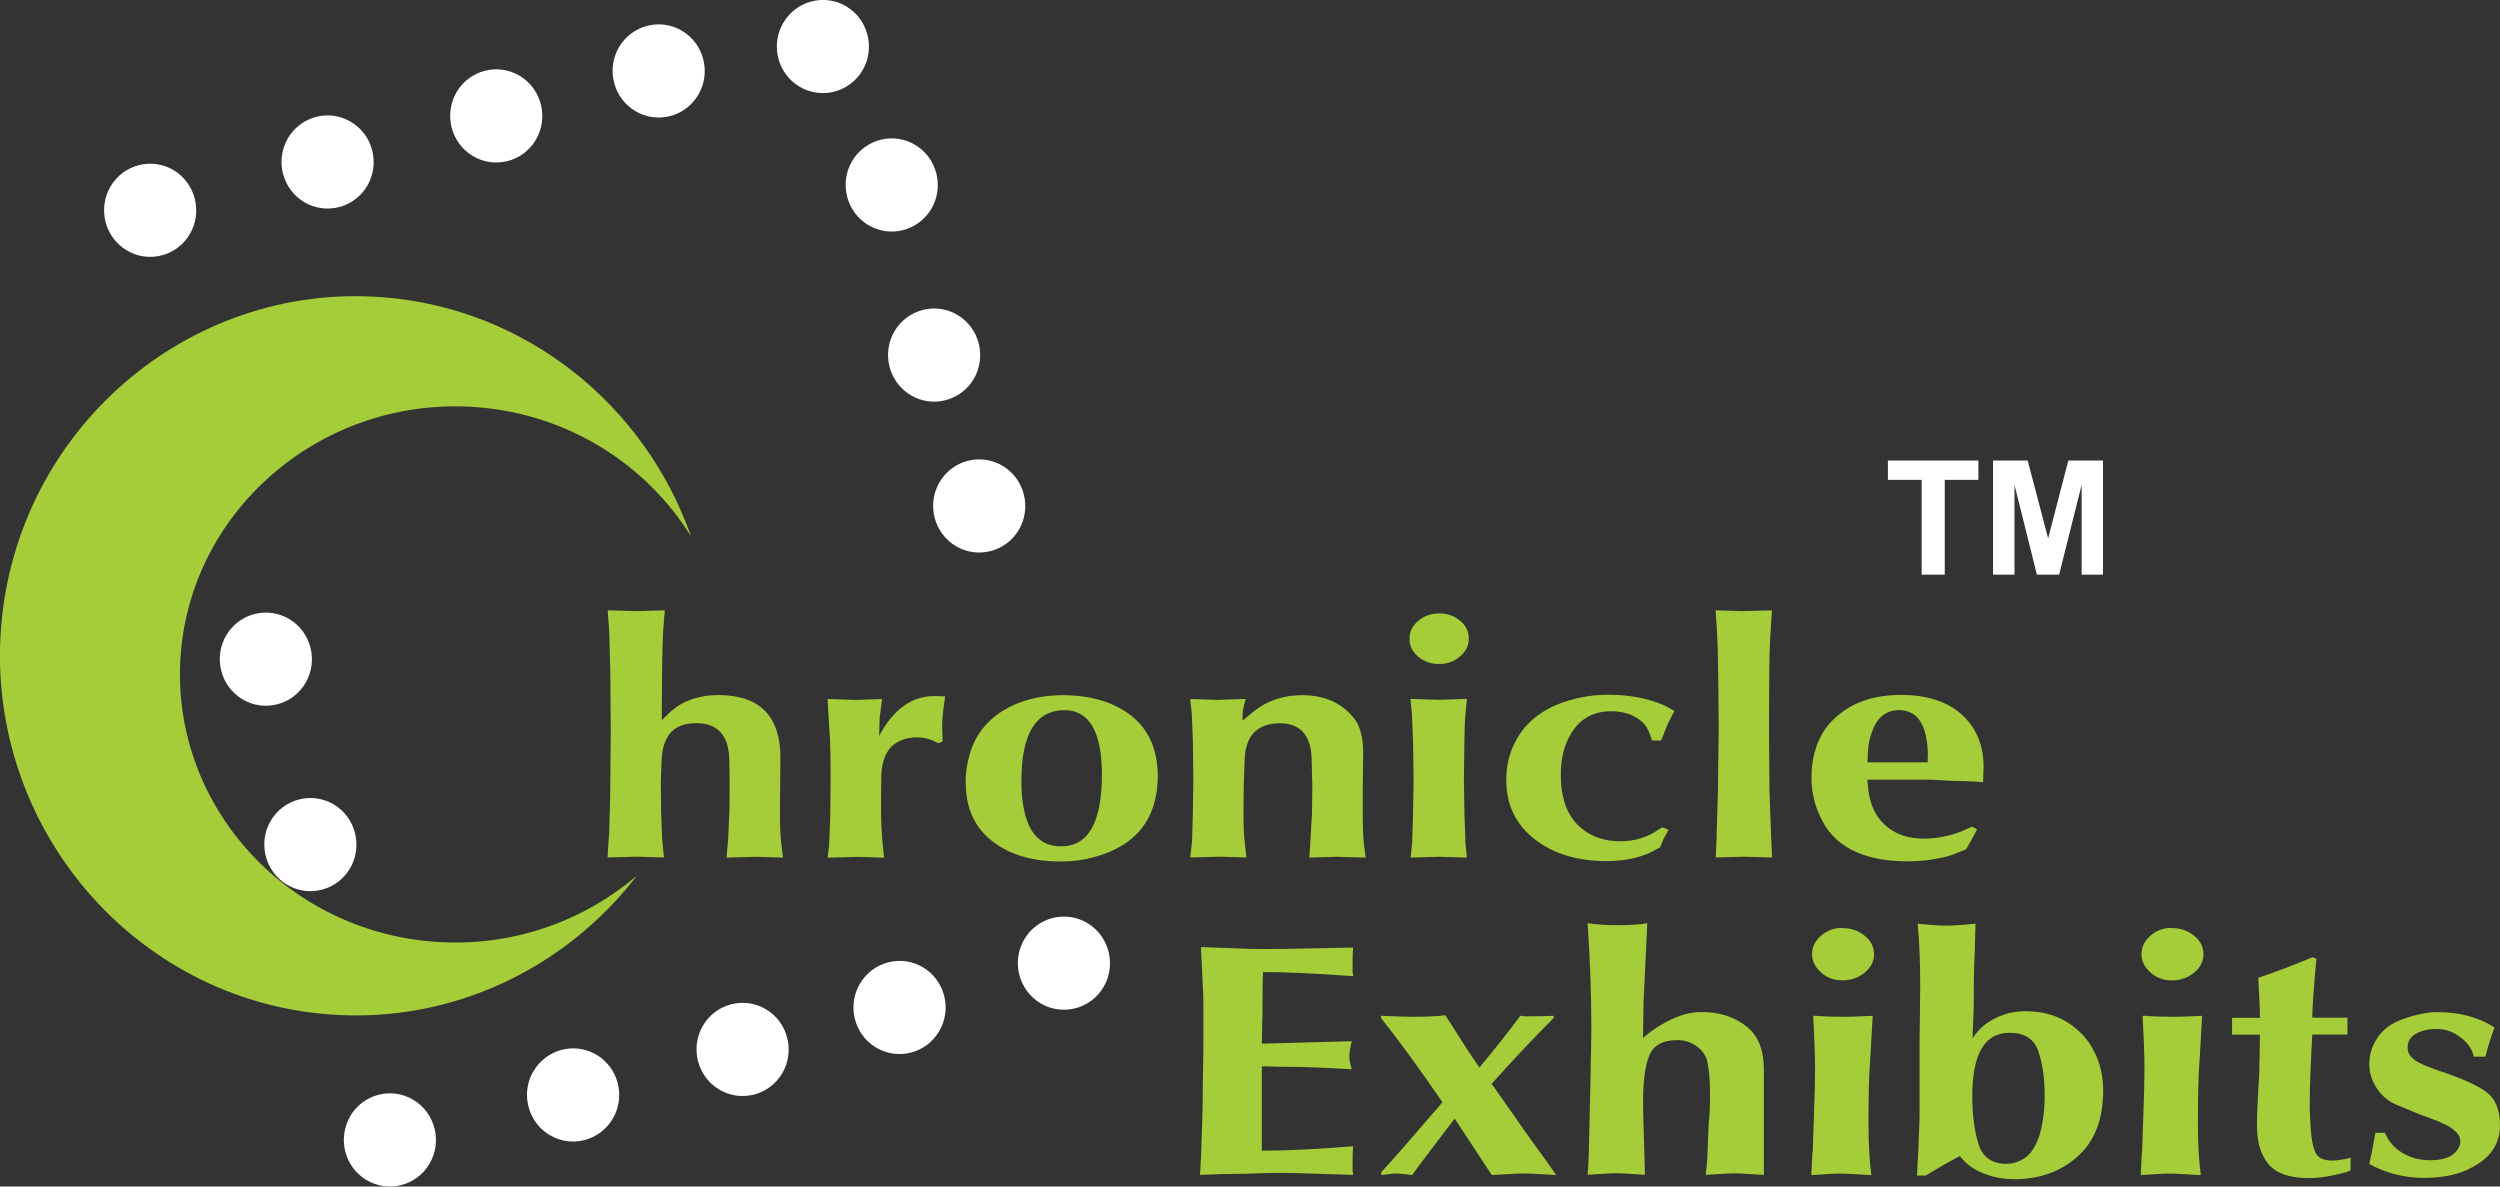 <?xml version="1.0" encoding="UTF-8"?>
<svg id="Layer_2" data-name="Layer 2" xmlns="http://www.w3.org/2000/svg" viewBox="0 0 225.17 106.87">
  <rect x="0" y="0" width="225.17" height="106.87" fill="#333333" stroke="none"/>
  <defs>
    <style>
      .cls-1, .cls-2, .cls-3, .cls-4 {
        stroke-width: 0px;
      }

      .cls-1, .cls-3 {
        fill: #fff;
      }

      .cls-1, .cls-4 {
        fill-rule: evenodd;
      }

      .cls-2, .cls-4 {
        fill: #a5cd39;
      }
    </style>
  </defs>
  <g id="Layer_2-2" data-name="Layer 2">
    <g>
      <path class="cls-1" d="M31.54,100.53c1.17-1.99,3.72-2.65,5.69-1.47,1.97,1.18,2.62,3.76,1.46,5.75-1.17,1.99-3.72,2.65-5.69,1.47-1.97-1.18-2.62-3.76-1.45-5.75"/>
      <path class="cls-1" d="M76.23.58c1.97,1.18,2.62,3.76,1.46,5.75-1.17,1.99-3.72,2.65-5.69,1.47-1.97-1.18-2.62-3.76-1.45-5.75,1.17-1.99,3.72-2.65,5.69-1.47"/>
      <path class="cls-1" d="M20.37,57.23c1.17-1.99,3.72-2.65,5.69-1.47,1.97,1.18,2.62,3.76,1.46,5.75-1.17,1.99-3.72,2.65-5.69,1.47-1.97-1.18-2.62-3.76-1.46-5.75"/>
      <path class="cls-1" d="M24.38,73.93c1.17-1.99,3.72-2.65,5.69-1.47,1.97,1.18,2.62,3.76,1.46,5.75-1.17,1.99-3.72,2.65-5.69,1.47-1.97-1.18-2.62-3.76-1.46-5.75"/>
      <path class="cls-1" d="M48.05,96.48c1.17-1.99,3.72-2.65,5.69-1.47,1.97,1.18,2.62,3.76,1.45,5.75-1.17,1.99-3.72,2.65-5.69,1.47-1.97-1.18-2.62-3.76-1.46-5.75"/>
      <path class="cls-1" d="M63.31,92.38c1.17-1.99,3.72-2.65,5.69-1.47,1.97,1.18,2.62,3.76,1.46,5.75-1.17,1.99-3.72,2.65-5.69,1.47-1.97-1.18-2.62-3.76-1.46-5.75"/>
      <path class="cls-1" d="M77.45,88.6c1.17-1.99,3.72-2.65,5.69-1.47,1.97,1.18,2.62,3.76,1.45,5.75-1.17,1.99-3.72,2.65-5.69,1.47-1.97-1.18-2.62-3.76-1.45-5.75"/>
      <path class="cls-1" d="M92.25,84.61c1.17-1.99,3.72-2.65,5.69-1.47,1.97,1.18,2.62,3.76,1.46,5.75-1.17,1.99-3.72,2.65-5.69,1.47-1.97-1.18-2.62-3.76-1.46-5.75"/>
      <path class="cls-1" d="M55.75,4.25c1.17-1.99,3.72-2.65,5.69-1.47,1.97,1.18,2.62,3.76,1.46,5.75-1.17,1.99-3.72,2.65-5.69,1.47-1.97-1.18-2.62-3.76-1.46-5.75"/>
      <path class="cls-1" d="M41.12,8.3c1.17-1.99,3.72-2.65,5.69-1.47,1.97,1.18,2.62,3.76,1.46,5.75-1.17,1.99-3.72,2.65-5.69,1.47-1.97-1.18-2.62-3.76-1.46-5.75"/>
      <path class="cls-1" d="M25.93,12.45c1.17-1.99,3.72-2.65,5.69-1.47,1.97,1.18,2.62,3.76,1.46,5.75-1.17,1.99-3.72,2.65-5.69,1.47-1.97-1.18-2.62-3.76-1.46-5.75"/>
      <path class="cls-1" d="M9.95,16.8c1.17-1.99,3.72-2.65,5.69-1.47,1.97,1.18,2.62,3.76,1.46,5.75-1.17,1.99-3.72,2.65-5.69,1.47-1.97-1.18-2.62-3.76-1.46-5.75"/>
      <path class="cls-1" d="M86.25,28.37c1.97,1.18,2.62,3.76,1.46,5.75-1.17,1.99-3.72,2.65-5.69,1.47-1.97-1.18-2.62-3.76-1.46-5.75,1.17-1.99,3.72-2.65,5.69-1.47"/>
      <path class="cls-1" d="M82.43,13.05c1.97,1.18,2.62,3.76,1.46,5.75-1.17,1.99-3.72,2.65-5.69,1.47-1.97-1.18-2.62-3.76-1.46-5.75,1.17-1.99,3.72-2.65,5.69-1.47"/>
      <path class="cls-1" d="M90.31,41.96c1.97,1.18,2.62,3.76,1.46,5.75-1.17,1.99-3.72,2.65-5.69,1.47-1.97-1.18-2.62-3.76-1.46-5.75,1.17-1.99,3.72-2.65,5.69-1.47"/>
      <path class="cls-4" d="M.09,56.59c1.35-17.79,16.8-31.18,34.39-29.82,13.01,1.01,23.65,9.82,27.76,21.54-4.01-6.46-11.05-11.02-19.34-11.64-13.62-1.02-25.58,8.97-26.62,22.23-1.04,13.26,9.21,24.9,22.83,25.92,6.92.52,13.41-1.81,18.26-5.96-6.39,8.32-16.65,13.37-27.78,12.5C11.99,90-1.25,74.38.09,56.59"/>
      <path class="cls-2" d="M214.81,102.05c.34.77.87,1.38,1.59,1.8.71.43,1.54.65,2.47.65.81,0,1.45-.14,1.92-.42.54-.38.81-.81.81-1.28,0-.31-.13-.59-.38-.84-.26-.25-.57-.48-.95-.66-.37-.19-.8-.37-1.27-.54-.47-.18-.85-.31-1.11-.41-.26-.11-.48-.19-.65-.27-.16-.07-.33-.14-.5-.21-.16-.08-.38-.16-.66-.27-.82-.3-1.48-.8-1.96-1.51-.48-.71-.72-1.45-.72-2.22,0-.92.26-1.74.78-2.47.52-.73,1.28-1.28,2.28-1.63,1.2-.41,2.22-.61,3.07-.61,2,0,3.71.46,5.15,1.38-.3.8-.58,1.68-.83,2.63h-1.04c-.14-.66-.53-1.24-1.19-1.74-.65-.5-1.37-.75-2.14-.75s-1.37.14-1.87.42c-.51.28-.76.71-.76,1.28,0,.29.09.55.28.76.19.22.43.4.71.55.28.15.59.29.94.42.35.14.7.27,1.07.39,1.86.62,3.21,1.22,4.06,1.83.84.62,1.26,1.62,1.26,3.01,0,1.65-.82,2.91-2.47,3.78-1.16.65-2.61.97-4.37.97s-3.44-.42-4.93-1.25c.19-.83.37-1.77.55-2.81h.87ZM208.63,86.35c-.25,2.8-.37,4.57-.37,5.31h3.17v1.52h-3.17c-.15,2.73-.23,4.91-.23,6.54,0,.46.04,1.18.11,2.18.08.95.24,1.62.47,2.02.24.4.72.61,1.46.61.3,0,.7-.05,1.2-.14.05-.02.11-.03.18-.05.06-.02.15-.05.26-.08v1.15c-.17.07-.26.12-.28.14-1.39.38-2.54.56-3.45.56-1.72,0-2.94-.41-3.64-1.23-.7-.82-1.06-1.98-1.06-3.48,0-1.02.07-2.61.21-4.75,0-.39,0-.97.03-1.74.02-.77.03-1.34.03-1.72h-2.51v-1.52h2.51c0-.41-.02-1-.06-1.79-.05-.78-.07-1.39-.09-1.81,1.21-.4,2.85-1.01,4.87-1.85l.37.13ZM195.61,83.59c.78,0,1.45.23,2.01.69.56.45.84,1.01.84,1.66s-.28,1.2-.85,1.67c-.57.46-1.23.69-2,.69s-1.4-.24-1.93-.72c-.53-.48-.8-1.02-.8-1.65s.27-1.18.8-1.65c.53-.47,1.18-.71,1.93-.71ZM192.93,103.85c.02-.32.04-.8.05-1.43.02-.63.04-1.11.05-1.43.08-2.28.12-3.81.12-4.57s-.02-1.61-.06-2.61c-.05-1.01-.09-1.78-.11-2.32h.28c.57.06,1.43.09,2.56.09.57,0,1.41-.03,2.52-.09l-.22,3.88c-.11,1.26-.16,3.2-.16,5.81,0,1.8.09,3.35.26,4.66-.26-.02-.73-.04-1.4-.08-.66-.04-1.16-.06-1.5-.06-.28,0-.71.02-1.27.06-.57.04-.98.06-1.24.08l.1-1.98ZM180.77,104.82c.4,0,.8-.1,1.2-.29.4-.19.71-.44.93-.72.29-.36.56-.87.78-1.51.32-1.08.48-2.29.48-3.65,0-1.52-.19-2.85-.57-3.96-.38-1.12-1.25-1.67-2.6-1.67-2.24,0-3.35,1.91-3.35,5.72,0,1.63.18,3.05.55,4.27.36,1.21,1.22,1.82,2.57,1.82ZM172.66,105.88c.09-1.41.16-3.15.23-5.21v-6.23c0-.63,0-1.56.03-2.8.02-1.24.03-2.17.03-2.78,0-2.13-.07-4.02-.23-5.67,1.1.12,1.95.18,2.53.18.63,0,1.52-.06,2.68-.18l-.05,1.89c0,.21,0,.49-.03.87-.02.38-.03.65-.03.84-.04.86-.05,2.14-.05,3.83,0,.32-.02.81-.05,1.45-.04.65-.05,1.13-.05,1.45.47-.75,1.13-1.35,1.98-1.78.85-.44,1.77-.66,2.77-.66,1.49,0,2.76.34,3.82,1.02,1.06.68,1.86,1.55,2.39,2.63.54,1.08.8,2.23.8,3.45,0,2.48-.68,4.38-2.03,5.72-1.55,1.54-3.56,2.31-6,2.31-.97,0-1.89-.18-2.78-.54-.89-.35-1.59-.87-2.1-1.55-.78.41-1.81.99-3.07,1.76h-.78ZM165.94,83.59c.78,0,1.45.23,2.01.69.56.45.84,1.01.84,1.66s-.28,1.2-.85,1.67c-.57.46-1.23.69-2,.69s-1.4-.24-1.93-.72c-.53-.48-.8-1.02-.8-1.65s.27-1.18.8-1.65c.53-.47,1.18-.71,1.93-.71ZM163.26,103.85c.02-.32.04-.8.05-1.43.02-.63.04-1.11.05-1.43.08-2.28.12-3.81.12-4.57s-.02-1.61-.06-2.61c-.05-1.01-.09-1.78-.11-2.32h.28c.57.06,1.43.09,2.56.09.57,0,1.41-.03,2.52-.09l-.22,3.88c-.11,1.26-.16,3.2-.16,5.81,0,1.8.09,3.35.26,4.66-.26-.02-.73-.04-1.4-.08-.66-.04-1.16-.06-1.5-.06-.28,0-.71.02-1.27.06-.57.04-.98.06-1.24.08l.1-1.98ZM148.03,90.28l-.05,3.22c.68-.62,1.51-1.18,2.49-1.65.97-.47,1.89-.7,2.76-.7,1.67,0,3.07.46,4.17,1.38.98.81,1.47,2.08,1.47,3.83v9.46c-.28-.02-.72-.04-1.31-.08-.58-.04-1.02-.06-1.31-.06s-.73.02-1.32.06c-.6.04-1.03.06-1.3.08.02-.19.05-.52.1-.96.05-.44.06-.77.06-.98l.11-2.72c.08-.59.12-1.48.12-2.68s-.09-2.18-.28-3.01c-.16-.52-.5-.95-.99-1.28-.49-.34-1.06-.51-1.69-.51-1.32,0-2.16.48-2.53,1.43-.36.95-.54,2.27-.54,3.97,0,.5,0,1.19.03,2.06.02.87.05,1.75.08,2.61.03.87.05,1.56.05,2.06-.29-.02-.71-.04-1.29-.08-.57-.04-.99-.06-1.29-.06-.27,0-.69.02-1.26.06-.56.04-.99.06-1.32.08.07-.85.11-1.5.11-1.94l.17-7.42c0-.39,0-.98.03-1.75.02-.78.03-1.37.03-1.77,0-3.31-.11-6.57-.34-9.78.78.12,1.69.18,2.69.18,1.2,0,2.1-.06,2.69-.18l-.34,7.11ZM124.38,105.61c1.24-1.35,3.08-3.46,5.54-6.33-2.03-2.96-3.87-5.5-5.54-7.6v-.19c1.32.06,2.29.09,2.9.09,1.28,0,2.24-.05,2.9-.14,1.45,2.3,2.47,3.87,3.07,4.71,1.39-1.67,2.62-3.22,3.68-4.66.17,0,.32.02.44.05,1.13,0,1.99-.02,2.57-.05v.19c-2.01,2.03-3.88,4.01-5.59,5.94l1.98,2.81c.49.73,1.16,1.68,2.01,2.85.86,1.17,1.46,2.02,1.82,2.55-.32-.02-.81-.04-1.47-.08-.67-.04-1.16-.06-1.49-.06-.3,0-.78.02-1.41.06-.65.04-1.12.06-1.43.08l-3.34-5.08c-2.19,2.86-3.47,4.56-3.83,5.08-.16-.02-.4-.04-.7-.08-.31-.04-.53-.06-.68-.06-.16,0-.4.02-.7.06-.31.04-.54.06-.71.08v-.22ZM108.19,85.3c.64.02,1.54.05,2.71.1,1.17.05,2.14.08,2.91.08,1.2,0,2.63-.02,4.28-.06,1.64-.04,2.9-.06,3.78-.08-.04.49-.05,1.23-.05,2.21.04.09.05.22.05.37-3.48-.25-6.18-.37-8.11-.37-.04.71-.05,1.75-.05,3.15,0,.37,0,.92-.03,1.65-.02.74-.03,1.28-.03,1.65l8.1-.22c-.15.62-.22,1.08-.22,1.38,0,.27.07.65.22,1.15-2.36-.15-4.48-.23-6.35-.23-.18,0-.47,0-.86-.02-.39-.02-.69-.02-.89-.02v7.6c2.19,0,4.94-.13,8.22-.4-.04.48-.05,1.22-.05,2.21.04.09.05.22.05.37-.71-.02-1.78-.05-3.21-.1-1.42-.05-2.49-.08-3.2-.08-.47,0-1.18,0-2.13.04-.94.03-1.63.05-2.08.05-.66,0-1.72.03-3.18.09.03-.18.05-.48.06-.87.02-.38.04-.66.05-.85.02-.57.05-1.48.09-2.75.05-1.27.06-2.22.06-2.86,0-.49,0-1.25.03-2.25.02-1.02.03-1.78.03-2.28v-3.51c0-.52-.03-1.31-.09-2.38-.06-1.06-.1-1.85-.12-2.38v-.42Z"/>
      <path class="cls-4" d="M54.86,75.33h0l.1-3.82.05-5.65-.04-5.27c-.04-1.66-.07-2.92-.1-3.78l-.14-1.84,2.77.07,2.38-.07-.15,1.84c-.05.85-.08,2.09-.1,3.73l-.02,3.02v1.31l.85-.83c1.1-.95,2.52-1.43,4.26-1.44,3.73.02,5.59,1.92,5.57,5.69l-.02,2.12-.02,2.73c0,1.15.03,2.05.1,2.67l.17,1.43-2.43-.07-2.65.07.14-1.62c.05-1.01.09-1.89.12-2.63l.02-2.52-.04-2.23c-.1-2.05-1.08-3.09-2.94-3.11-1.35,0-2.25.47-2.72,1.44-.25.5-.39,1.11-.43,1.82l-.07,1.99.02,2.58.09,2.49.17,1.78-2.41-.07-2.67.07.12-1.91ZM74.68,76.09h0c.03-.56.06-1.42.1-2.56l.03-3.52c0-1.71-.02-2.84-.05-3.38l-.17-2.72-.05-.95,2.5.08,2.41-.08-.22,1.66-.05,1.67c1.28-2.41,2.95-3.61,5.03-3.6l.92.03c-.18,1.15-.27,2.04-.27,2.68l.04,1.38-.36.16-.67-.3c-.41-.15-.85-.23-1.33-.23-.95.02-1.7.31-2.28.86-.59.64-.89,1.6-.89,2.86l-.02,2.42c-.01,1.16.04,2.31.15,3.46l.12,1.24-2.34-.07-2.74.07.14-1.15ZM86.97,70.51h0c-.01-.85.12-1.71.37-2.58.48-1.68,1.49-3,3.05-3.95,1.48-.9,3.27-1.36,5.37-1.37,2.6.02,4.68.67,6.24,1.94,1.49,1.23,2.25,2.99,2.28,5.31-.01,3.9-1.96,6.36-5.85,7.37-.93.25-1.91.37-2.94.36-2.55,0-4.61-.63-6.16-1.86-1.56-1.23-2.34-2.97-2.35-5.21ZM91.99,70.32h0c.02,3.95,1.21,5.92,3.58,5.91,2.44.01,3.67-2.15,3.68-6.46-.01-3.86-1.14-5.8-3.38-5.81-2.59.03-3.88,2.15-3.87,6.36ZM109.88,63.03h0l2.31-.08c-.13.5-.22.87-.26,1.11l-.02.85,1.12-.92c1.18-.91,2.6-1.37,4.25-1.38,1.58,0,2.88.43,3.9,1.28.55.48.95.96,1.16,1.44.3.7.44,1.52.44,2.45l-.04,3.07v2.61c0,1.14.04,1.99.1,2.54l.17,1.24-2.6-.07-2.48.07.09-1.41.15-2.61.03-2.48-.07-2.54c-.1-2.04-1.06-3.06-2.89-3.06-1.96.03-3.01,1.07-3.13,3.12l-.09,2.43-.02,2.46c-.01,1.12.03,2.06.12,2.8l.15,1.28-2.39-.07-2.68.07.17-1.46.07-2.71.04-2.87-.04-3.5c-.04-1.05-.07-1.86-.1-2.42l-.14-1.31,2.65.08ZM127.19,75.91h0l.08-2.61.05-3.11-.04-3.01-.1-2.76-.14-1.47,2.52.08,2.56-.08-.13,1.43c-.06.6-.09,1.51-.1,2.73l-.04,3.08.05,3.11.09,2.61.13,1.33-2.54-.07-2.53.07.14-1.33ZM126.96,57.52h0c-.01-.62.24-1.15.78-1.6.53-.45,1.16-.67,1.89-.67s1.34.21,1.87.65c.53.43.79.97.79,1.61.01.62-.25,1.16-.79,1.62-.54.46-1.16.68-1.88.67-.73.01-1.36-.21-1.89-.66-.53-.45-.79-.99-.78-1.62ZM148.8,66.73h0c-.11-.39-.23-.72-.36-.98-.17-.37-.43-.68-.79-.94-.36-.26-.74-.45-1.17-.57-.43-.12-.87-.18-1.32-.18-1.62-.01-2.84.66-3.66,2.01-.62,1.02-.93,2.28-.92,3.78.01,1.73.4,3.08,1.16,4.04,1.02,1.25,2.42,1.88,4.21,1.88,1.07,0,2.04-.25,2.91-.72l.85-.54.57.23-.44.8-.31.77-.83.45c-1.11.52-2.43.79-3.95.8-2.67,0-4.83-.66-6.48-1.94-1.75-1.35-2.61-3.14-2.6-5.37-.01-1.05.19-2.06.61-3.03.43-.97,1.03-1.79,1.83-2.47.8-.68,1.78-1.21,2.94-1.58,1.23-.4,2.52-.6,3.86-.6,1.96.02,3.64.35,5.05.99l.85.47-.6,1.18-.6,1.49h-.81ZM154.61,75.34h0l.12-4.08.07-5.68-.04-4.51c-.02-1.89-.06-3.33-.12-4.33l-.12-1.77,2.48.07,2.6-.07-.12,1.75c-.08,1.21-.12,2.66-.13,4.35l-.02,4.52.04,5.54.15,4.2.09,1.9-2.56-.07-2.52.07.09-1.9ZM176.09,76.9h0c-.48.18-.99.33-1.54.42-.88.17-1.78.26-2.71.26-4.09,0-6.74-1.37-7.93-4.1-.51-1.09-.76-2.25-.75-3.46-.01-1.26.23-2.41.72-3.46.36-.8.93-1.53,1.74-2.19,1.44-1.19,3.3-1.78,5.61-1.78,2.33,0,4.16.6,5.45,1.76,1.3,1.17,1.96,2.72,1.98,4.66l-.05,1.44-.97-.07-1.9-.05-1.81-.11h-5.74l.09.96c.16,1.28.64,2.32,1.45,3.08.91.86,2.09,1.28,3.54,1.27,1.09.01,2.22-.2,3.37-.64l.99-.44.44.25-.48.9-.51.89-.97.39ZM173.62,68.66l.02-.8c-.08-2.58-.93-3.88-2.57-3.9-1.23,0-2.07.7-2.51,2.1-.33.91-.33,1.68-.36,2.6h5.42Z"/>
      <path class="cls-3" d="M179.51,51.76v-10.28h3.12l1.84,7.01,1.82-7.01h3.12v10.28h-1.92v-8.09s-2.03,8.09-2.03,8.09h-2l-2.02-8.09v8.09h-1.93ZM173.08,51.76v-8.54h-3.04v-1.74h8.15v1.74h-3.03v8.54h-2.08Z"/>
    </g>
  </g>
</svg>